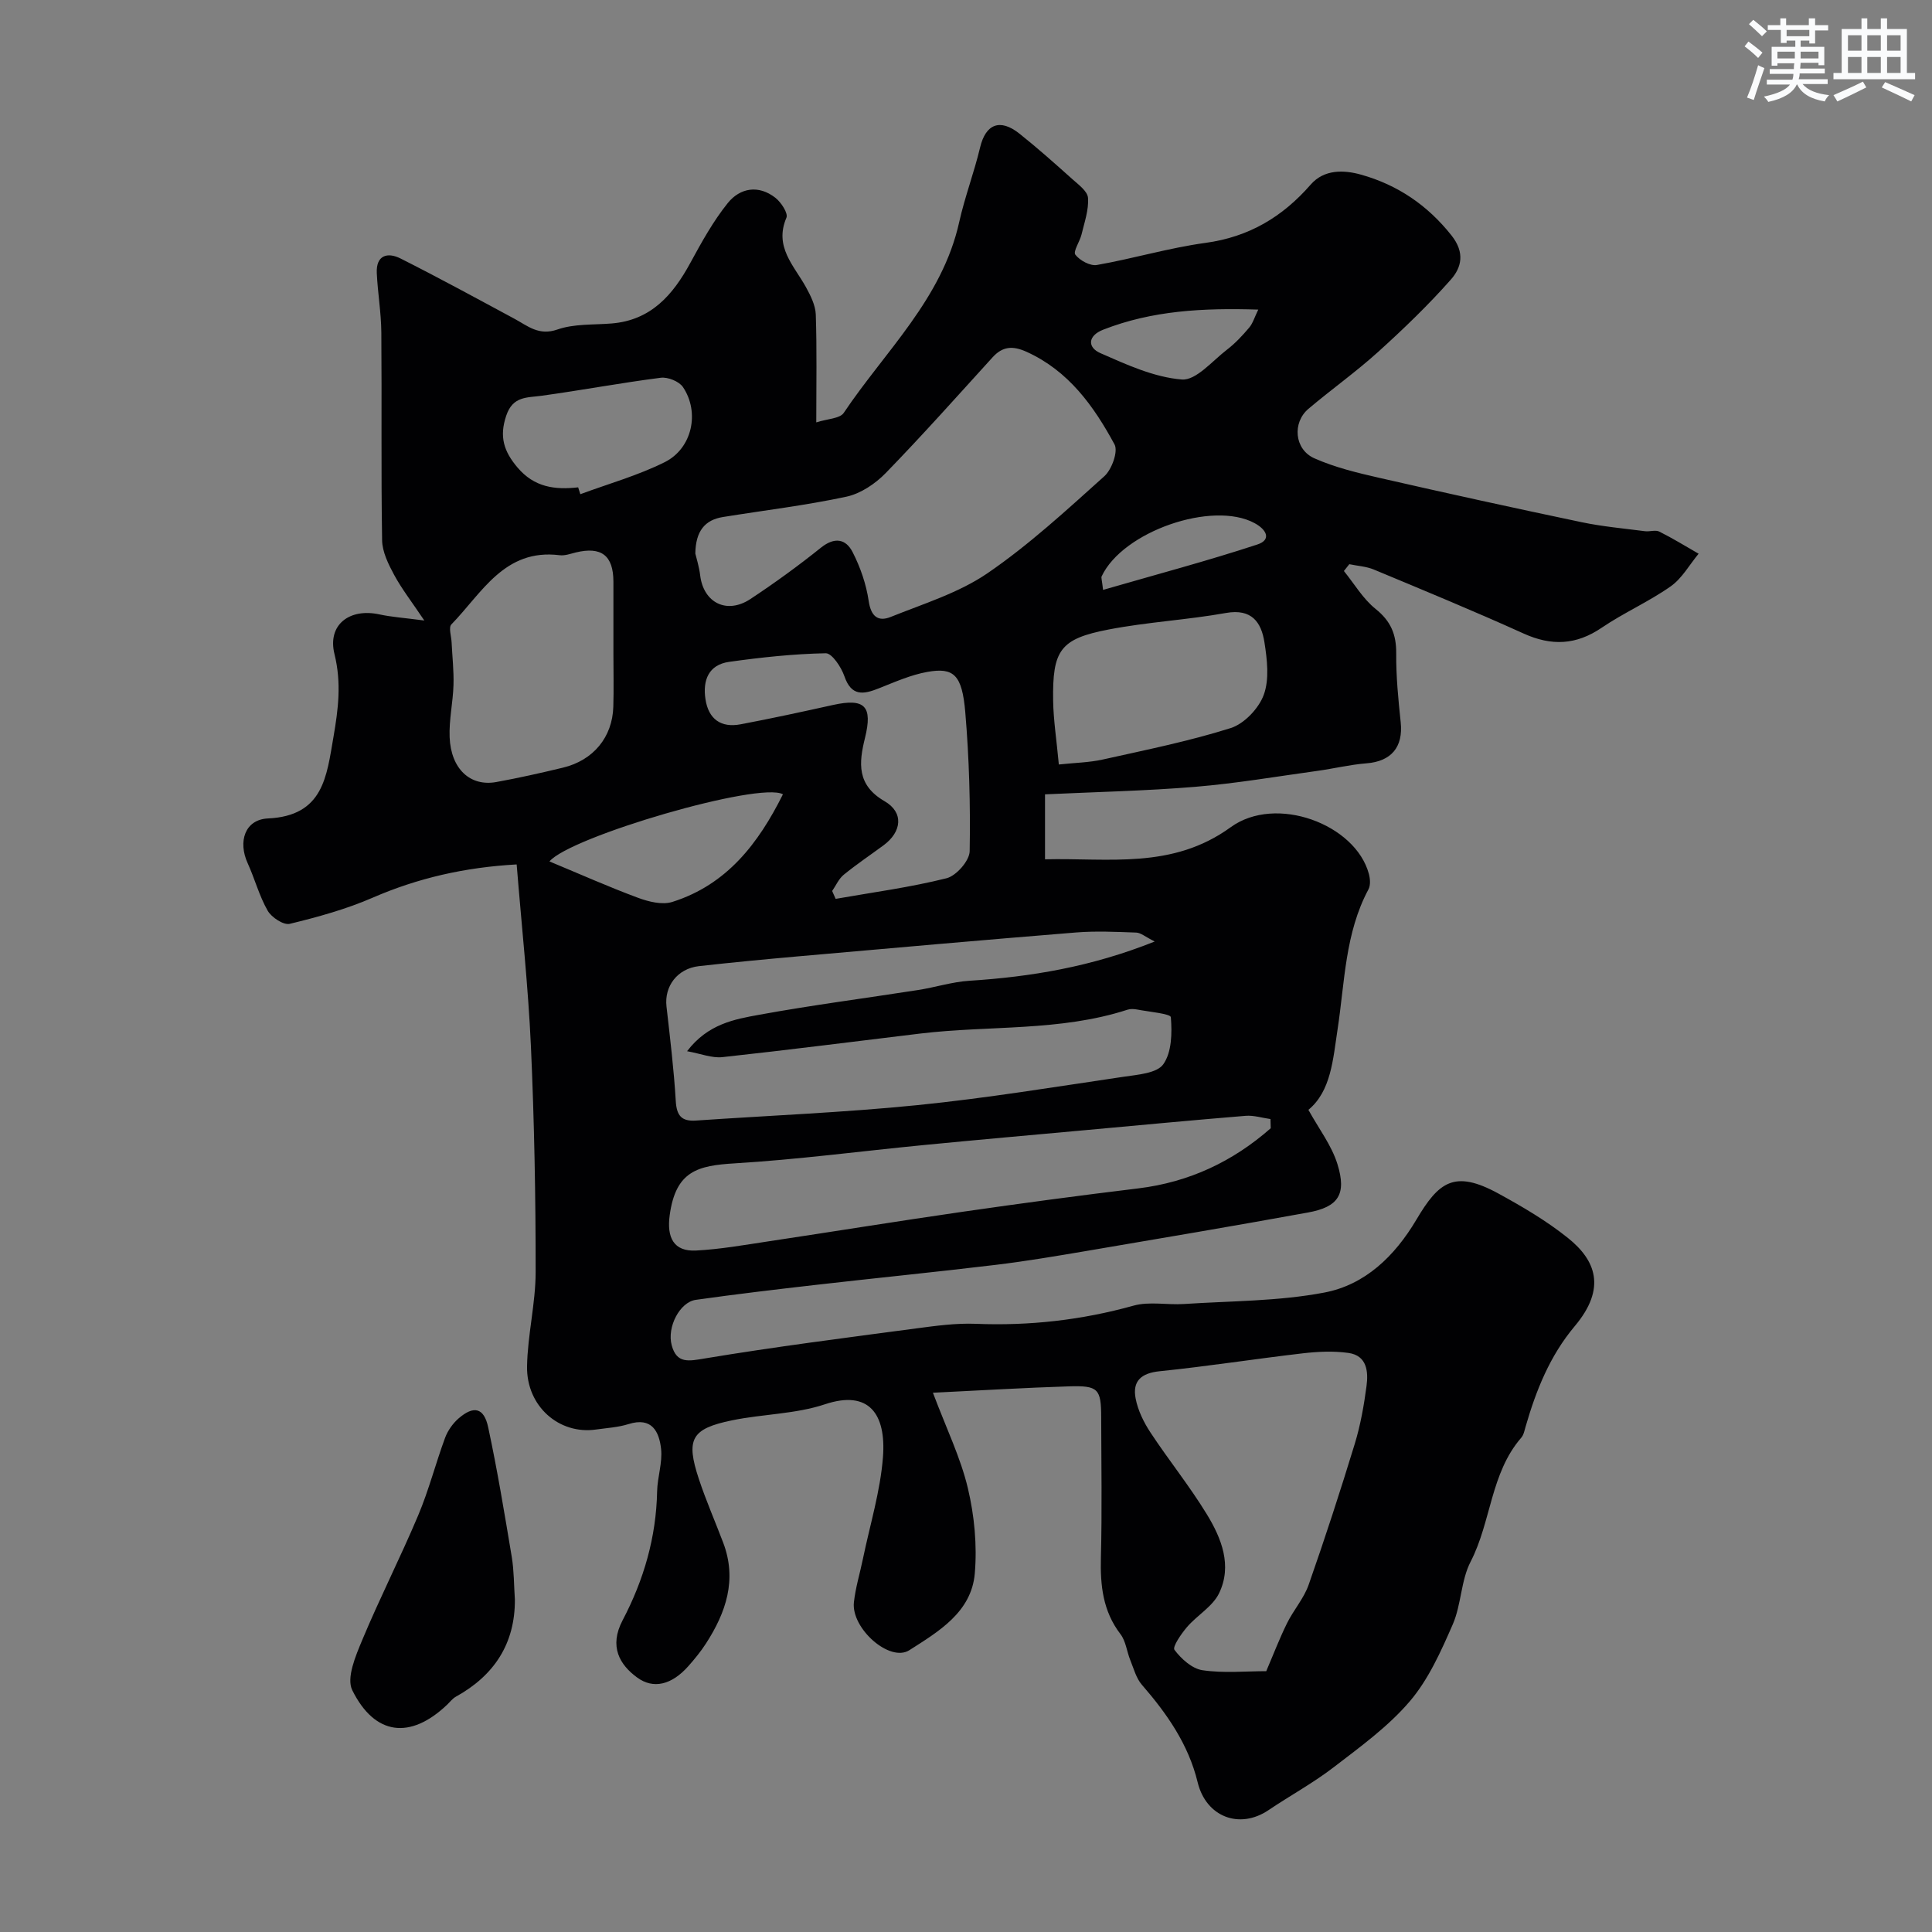 <svg enable-background="new 0 0 400 400" viewBox="0 0 400 400" xmlns="http://www.w3.org/2000/svg"><rect x="0" y="0" width="400" height="400" fill="#808080" stroke="none"/><path d="m106.97 178.97c-10.73.6-20.42 2.81-29.82 6.89-5.48 2.38-11.34 4-17.16 5.41-1.28.31-3.77-1.33-4.57-2.72-1.76-3.07-2.67-6.61-4.15-9.85-2.02-4.43-.6-9.03 4.22-9.25 11.49-.54 12.13-8.71 13.55-16.86.99-5.74 1.69-11.19.21-17.17-1.51-6.1 3.14-9.55 9.28-8.22 2.54.55 5.16.72 9.32 1.27-2.63-3.92-4.69-6.56-6.26-9.47-1.19-2.21-2.44-4.74-2.48-7.15-.23-14.33-.04-28.66-.16-43-.03-4.11-.75-8.21-.94-12.32-.17-3.71 2.23-4.37 4.92-3.01 7.93 3.99 15.73 8.25 23.55 12.46 2.79 1.5 5.05 3.59 8.93 2.24 3.47-1.21 7.46-.94 11.23-1.25 8.14-.67 12.67-5.89 16.28-12.53 2.33-4.28 4.72-8.62 7.75-12.39 2.55-3.17 6.39-3.83 9.88-1.09 1.18.93 2.66 3.2 2.27 4.11-2.58 6.04 1.56 9.89 4.03 14.36.97 1.76 1.98 3.77 2.05 5.69.24 7.14.1 14.29.1 22.33 2.31-.75 4.88-.77 5.69-1.97 8.57-12.78 20.38-23.61 23.9-39.49 1.16-5.22 3.09-10.26 4.33-15.47 1.15-4.83 4.11-6.07 8.16-2.84 3.73 2.97 7.3 6.15 10.86 9.34 1.3 1.17 3.22 2.55 3.32 3.94.18 2.49-.74 5.07-1.34 7.58-.35 1.47-1.79 3.52-1.28 4.19.92 1.2 3.08 2.38 4.47 2.13 7.52-1.32 14.9-3.54 22.45-4.57 9-1.22 15.96-5.37 21.8-12.07 2.79-3.21 6.91-3.05 10.43-2.06 7.53 2.11 13.74 6.29 18.73 12.59 2.82 3.56 2.08 6.64-.15 9.15-4.67 5.28-9.78 10.2-15.01 14.93-4.61 4.17-9.71 7.79-14.46 11.81-3.38 2.86-2.92 8.4 1.21 10.24 4.25 1.89 8.89 3.01 13.45 4.05 13.95 3.19 27.92 6.25 41.92 9.19 4.3.9 8.72 1.29 13.09 1.86.98.13 2.17-.32 2.97.08 2.78 1.39 5.44 3.03 8.14 4.58-1.91 2.3-3.44 5.12-5.8 6.77-4.52 3.18-9.68 5.44-14.26 8.55-5.29 3.6-10.39 3.82-16.16 1.21-10.25-4.64-20.65-8.93-31.04-13.26-1.57-.65-3.37-.74-5.06-1.1-.37.47-.75.94-1.12 1.41 2.16 2.66 3.95 5.76 6.56 7.85 3.15 2.52 4.3 5.27 4.27 9.19-.04 4.76.43 9.54.93 14.28.54 5.14-1.95 8.1-7.1 8.5-3.4.27-6.75 1.09-10.14 1.56-8.42 1.16-16.82 2.6-25.28 3.3-10.22.85-20.49 1.06-31.12 1.56v13.45c13.15-.32 26.35 2.14 38.45-6.65 9.35-6.79 25.83-.63 28.6 9.67.27 1 .37 2.34-.08 3.19-4.87 9.08-4.9 19.18-6.4 29-.95 6.21-1.34 12.78-6.04 16.66 2.15 3.9 4.8 7.34 6.01 11.23 1.95 6.28.18 8.89-6.11 10.03-15.25 2.77-30.53 5.36-45.8 7.95-6.27 1.06-12.56 2.13-18.87 2.89-12.39 1.49-24.81 2.72-37.2 4.14-8.3.95-16.6 1.93-24.87 3.1-3.3.47-6 5.62-4.98 9.41 1.04 3.86 3.52 3.28 6.93 2.71 14.51-2.41 29.12-4.27 43.71-6.21 4.07-.54 8.21-1.11 12.29-.95 11.12.45 21.95-.77 32.69-3.76 3.26-.91 6.96-.11 10.44-.34 9.71-.64 19.57-.56 29.06-2.37 8.42-1.6 14.56-7.51 19.05-15.08 4.63-7.82 7.85-10.42 17.01-5.41 4.99 2.73 9.98 5.66 14.4 9.21 5.65 4.53 8.05 10.31 1.39 18.23-5.17 6.15-8.01 13.29-10.19 20.84-.22.78-.39 1.68-.89 2.26-6.38 7.36-6.21 17.39-10.48 25.66-2.03 3.92-1.92 8.91-3.71 13.01-2.43 5.56-5.01 11.36-8.88 15.9-4.47 5.24-10.26 9.43-15.78 13.67-4.25 3.27-9.02 5.86-13.48 8.87-6 4.05-12.93 1.41-14.67-5.77-1.91-7.86-6.35-14.2-11.55-20.19-1.18-1.36-1.68-3.34-2.39-5.08-.73-1.79-.92-3.94-2.04-5.4-3.65-4.77-4.2-10.09-4.05-15.85.25-9.66.08-19.33.06-29-.01-5.94-.58-6.64-6.68-6.45-9 .28-17.99.83-28.16 1.32 2.82 7.48 5.74 13.46 7.24 19.78 1.35 5.69 1.93 11.82 1.43 17.64-.69 8.04-7.56 12.06-13.54 15.88-4.07 2.6-12.06-4.51-11.49-9.89.33-3.06 1.26-6.04 1.88-9.07 1.45-7.01 3.6-13.96 4.14-21.04.67-8.89-2.89-13.95-12.01-10.91-6.11 2.04-12.88 2.01-19.27 3.33-8.42 1.74-9.57 3.88-6.84 12.14 1.48 4.47 3.38 8.8 5.05 13.21 2.89 7.65.57 14.44-3.59 20.87-1.06 1.64-2.32 3.18-3.62 4.65-3.47 3.92-7.27 4.83-10.63 2.36-3.57-2.62-5.86-6.38-3-11.83 4.39-8.35 6.96-17.19 7.15-26.7.06-2.94 1.13-5.92.82-8.78-.39-3.56-1.88-6.68-6.73-5.15-2.16.68-4.5.81-6.76 1.13-7.6 1.09-14.4-4.8-14.26-13.08.11-6.51 1.77-13.01 1.78-19.51.01-15.6-.28-31.21-.98-46.8-.56-12.31-1.9-24.59-2.95-37.61zm132.1 15.96c-1.96-.98-2.88-1.82-3.83-1.85-4.16-.15-8.35-.35-12.49-.02-19.16 1.55-38.32 3.25-57.47 4.94-6.87.61-13.73 1.26-20.58 2.03-4.46.51-7.19 4.16-6.71 8.35.74 6.51 1.53 13.03 1.92 19.57.18 3.01 1.17 4.25 4.17 4.05 15.28-1.05 30.6-1.66 45.82-3.19 14.3-1.44 28.51-3.78 42.74-5.88 2.89-.43 6.88-.71 8.21-2.59 1.75-2.46 1.83-6.47 1.56-9.74-.06-.72-4.54-1.12-6.99-1.59-.64-.12-1.38-.16-1.99.04-13.98 4.54-28.63 3.22-42.93 4.94-13.65 1.64-27.28 3.4-40.95 4.88-2.15.23-4.43-.71-7.3-1.23 4.33-5.66 9.8-6.61 14.97-7.55 10.9-1.99 21.91-3.41 32.87-5.12 3.54-.55 7.02-1.68 10.57-1.91 12.77-.82 25.24-2.87 38.41-8.13zm-95.11-80.33c.23 1.01.79 2.73 1 4.5.68 5.69 5.5 8.15 10.39 4.93 5.03-3.32 9.93-6.88 14.63-10.65 2.83-2.26 5.15-1.81 6.55.94 1.6 3.13 2.81 6.63 3.32 10.09.47 3.2 1.93 4.38 4.56 3.32 6.81-2.74 14.07-4.97 20.03-9.04 8.62-5.9 16.4-13.09 24.2-20.09 1.54-1.38 2.9-5.14 2.11-6.59-4.3-7.94-9.51-15.24-18.23-19.18-2.82-1.27-4.93-1.16-7.03 1.16-7.31 8.04-14.54 16.16-22.11 23.95-2.15 2.21-5.18 4.25-8.12 4.89-8.43 1.81-17.03 2.83-25.56 4.21-3.79.6-5.67 2.94-5.74 7.56zm118.2 231.4c1.5-3.5 2.75-6.78 4.3-9.92 1.35-2.74 3.5-5.15 4.49-7.99 3.39-9.65 6.55-19.38 9.54-29.16 1.18-3.87 1.9-7.92 2.43-11.94.4-2.99.13-6.33-3.74-6.88-3.09-.43-6.33-.28-9.44.08-9.9 1.15-19.75 2.7-29.65 3.71-3.86.39-5.66 2.07-4.97 5.64.47 2.46 1.67 4.92 3.07 7.04 3.76 5.71 8.09 11.07 11.65 16.9 3.05 4.98 5.33 10.66 2.55 16.4-1.33 2.74-4.52 4.53-6.62 6.97-1.21 1.41-3.07 4.12-2.61 4.73 1.39 1.86 3.64 3.9 5.79 4.22 4.38.65 8.92.2 13.21.2zm.93-112.41c-.02-.63-.03-1.27-.05-1.9-1.72-.24-3.47-.81-5.16-.67-11.12.91-22.23 1.97-33.34 2.98-11.09 1.01-22.19 1.99-33.28 3.07-13.05 1.27-26.07 3-39.15 3.79-7.67.46-12.19 1.58-13.45 10.69-.65 4.67.82 7.6 5.44 7.36 5.04-.26 10.05-1.16 15.05-1.91 13.38-2.01 26.73-4.18 40.11-6.11 12.12-1.75 24.27-3.38 36.43-4.85 10.53-1.29 19.56-5.56 27.4-12.45zm-136.09-98.23c0-4.99.01-9.97 0-14.96-.02-5.41-2.5-7.3-7.79-6.02-1.1.27-2.27.71-3.35.57-11.44-1.42-16.08 7.84-22.41 14.33-.61.62-.01 2.44.05 3.7.14 2.96.48 5.92.39 8.86-.11 3.6-.94 7.2-.8 10.77.26 6.58 4.26 10.29 9.67 9.3 4.62-.84 9.21-1.87 13.77-2.97 6.31-1.51 10.27-6.31 10.45-12.63.11-3.64.02-7.3.02-10.95zm45.29 49.11c.24.54.48 1.09.72 1.63 7.68-1.35 15.43-2.38 22.97-4.27 2.01-.51 4.75-3.63 4.78-5.6.17-9.59-.1-19.22-.91-28.78-.66-7.76-2.39-9.31-7.84-8.34-3.43.61-6.74 2.09-10.02 3.39-3.21 1.28-5.71 1.74-7.17-2.5-.65-1.88-2.57-4.78-3.86-4.75-6.68.13-13.37.85-20 1.78-4.26.6-5.5 3.81-4.9 7.74.63 4.12 3.21 5.96 7.27 5.19 6.4-1.21 12.76-2.59 19.12-4 6.61-1.46 8.27.22 6.63 6.85-1.27 5.14-1.73 9.72 4.06 13.07 4.03 2.33 3.57 6.34-.21 9.13-2.76 2.03-5.61 3.95-8.26 6.11-1.02.84-1.6 2.22-2.38 3.35zm46.93-26.19c3.32-.36 6.27-.4 9.1-1.03 8.88-1.98 17.83-3.78 26.48-6.51 2.81-.89 5.82-4.07 6.85-6.89 1.18-3.22.7-7.28.14-10.86-.65-4.17-2.65-7.03-7.97-6.08-8.04 1.44-16.26 1.87-24.28 3.42-10.05 1.93-11.66 4.25-11.5 14.76.07 4.08.72 8.16 1.18 13.19zm-99.52-57.38c.15.47.3.95.45 1.42 5.85-2.17 11.93-3.87 17.48-6.64 5.69-2.84 7.29-10.31 3.77-15.54-.8-1.18-3.13-2.12-4.6-1.93-8.23 1.05-16.4 2.59-24.62 3.72-3.11.43-6 .06-7.37 4.13-1.47 4.34-.51 7.38 2.34 10.74 3.48 4.1 7.73 4.64 12.55 4.1zm-5.94 77.45c6.33 2.63 12.25 5.27 18.31 7.52 2.21.82 5.04 1.53 7.14.86 11.31-3.58 17.83-12.14 22.89-22.28-4.81-2.71-44.06 8.77-48.34 13.9zm146.75-114.25c-11.51-.37-22.02.21-32.11 4.16-3.19 1.25-3.31 3.65-.58 4.85 5.42 2.38 11.11 5 16.86 5.46 2.95.24 6.33-3.86 9.37-6.19 1.7-1.3 3.19-2.91 4.58-4.55.75-.88 1.09-2.11 1.88-3.73zm-32.13 58.03c10.95-3.17 21.53-5.98 31.92-9.39 3-.98 1.95-3.08-.55-4.43-8.7-4.72-27.32 1.71-31.67 11.03-.12.25.05.64.3 2.79z" fill="#010103"/><path d="m106.6 331.15c.06 9.15-4.29 15.75-12.23 20.14-.7.39-1.23 1.11-1.83 1.68-7.56 7.18-14.93 6.41-19.61-3.04-1.25-2.53.7-7.11 2.07-10.39 3.63-8.7 7.92-17.11 11.58-25.8 2.2-5.21 3.61-10.75 5.57-16.06.55-1.48 1.59-2.96 2.78-4 3.14-2.73 5.27-2.26 6.14 1.81 1.91 8.9 3.39 17.9 4.89 26.88.47 2.89.44 5.86.64 8.78z" fill="#010103"/><g fill="#fafbfc"><path d="m361.2 9.6.8-1c.9.7 1.9 1.4 2.9 2.3l-.9 1.1c-1-1-2-1.8-2.8-2.4zm.5 10.6c.9-2.1 1.6-4.3 2.3-6.7.4.2.8.4 1.3.6-.7 2.1-1.5 4.3-2.2 6.6zm.4-15.2.9-.9c1 .8 2 1.6 2.8 2.4l-1 1c-.9-.9-1.8-1.7-2.7-2.5zm12.5-1.2h1.2v1.4h2.7v1.1h-2.7v2.7h-1.2v-.6h-1.8v1.3h4.9v3.8h-1.2v-.5h-3.7c0 .4-.1.9-.1 1.2h5.1v1h-5.2c0 .5-.1.9-.2 1.2h6v1h-5.2c1.1 1.3 2.9 2 5.5 2.3-.4.4-.7.8-.9 1.3-2.9-.5-4.8-1.6-5.7-3.5h-.1c-.8 1.7-2.7 2.9-5.9 3.6-.2-.4-.6-.8-.9-1.1 2.8-.6 4.6-1.4 5.4-2.5h-4.8v-1h5.3c.1-.3.2-.7.2-1.2h-4.9v-1h5c0-.4 0-.8.1-1.2h-3.5v.5h-1.2v-3.9h4.9v-1.3h-1.8v.5h-1.2v-2.7h-2.7v-1h2.6v-1.4h1.2v1.4h4.7v-1.4zm-6.6 8.3h3.6c0-.4 0-.9 0-1.4h-3.6zm1.9-4.6h4.7v-1.3h-4.7zm6.6 3.2h-3.7v1.4h3.7z"/><path d="m385.3 3.8h1.3v2.2h2.8v-2.2h1.3v2.2h4.1v9.1h1.7v1.3h-16.9v-1.3h1.7v-9.1h4.1v-2.2zm.4 13.1.7 1.2c-1.8.9-3.8 1.9-6 2.9-.2-.4-.5-.8-.8-1.3 2.3-1 4.3-1.9 6.1-2.8zm-3.1-6.4h2.8v-3.2h-2.8zm0 4.6h2.8v-3.3h-2.8zm4-4.6h2.8v-3.2h-2.8zm0 4.6h2.8v-3.3h-2.8zm3.7 1.9c2.1.9 4.1 1.8 6.1 2.7l-.7 1.3c-2.2-1.1-4.2-2-6.1-2.9zm3.2-9.7h-2.8v3.2h2.8zm-2.8 7.8h2.8v-3.3h-2.8z"/></g></svg>